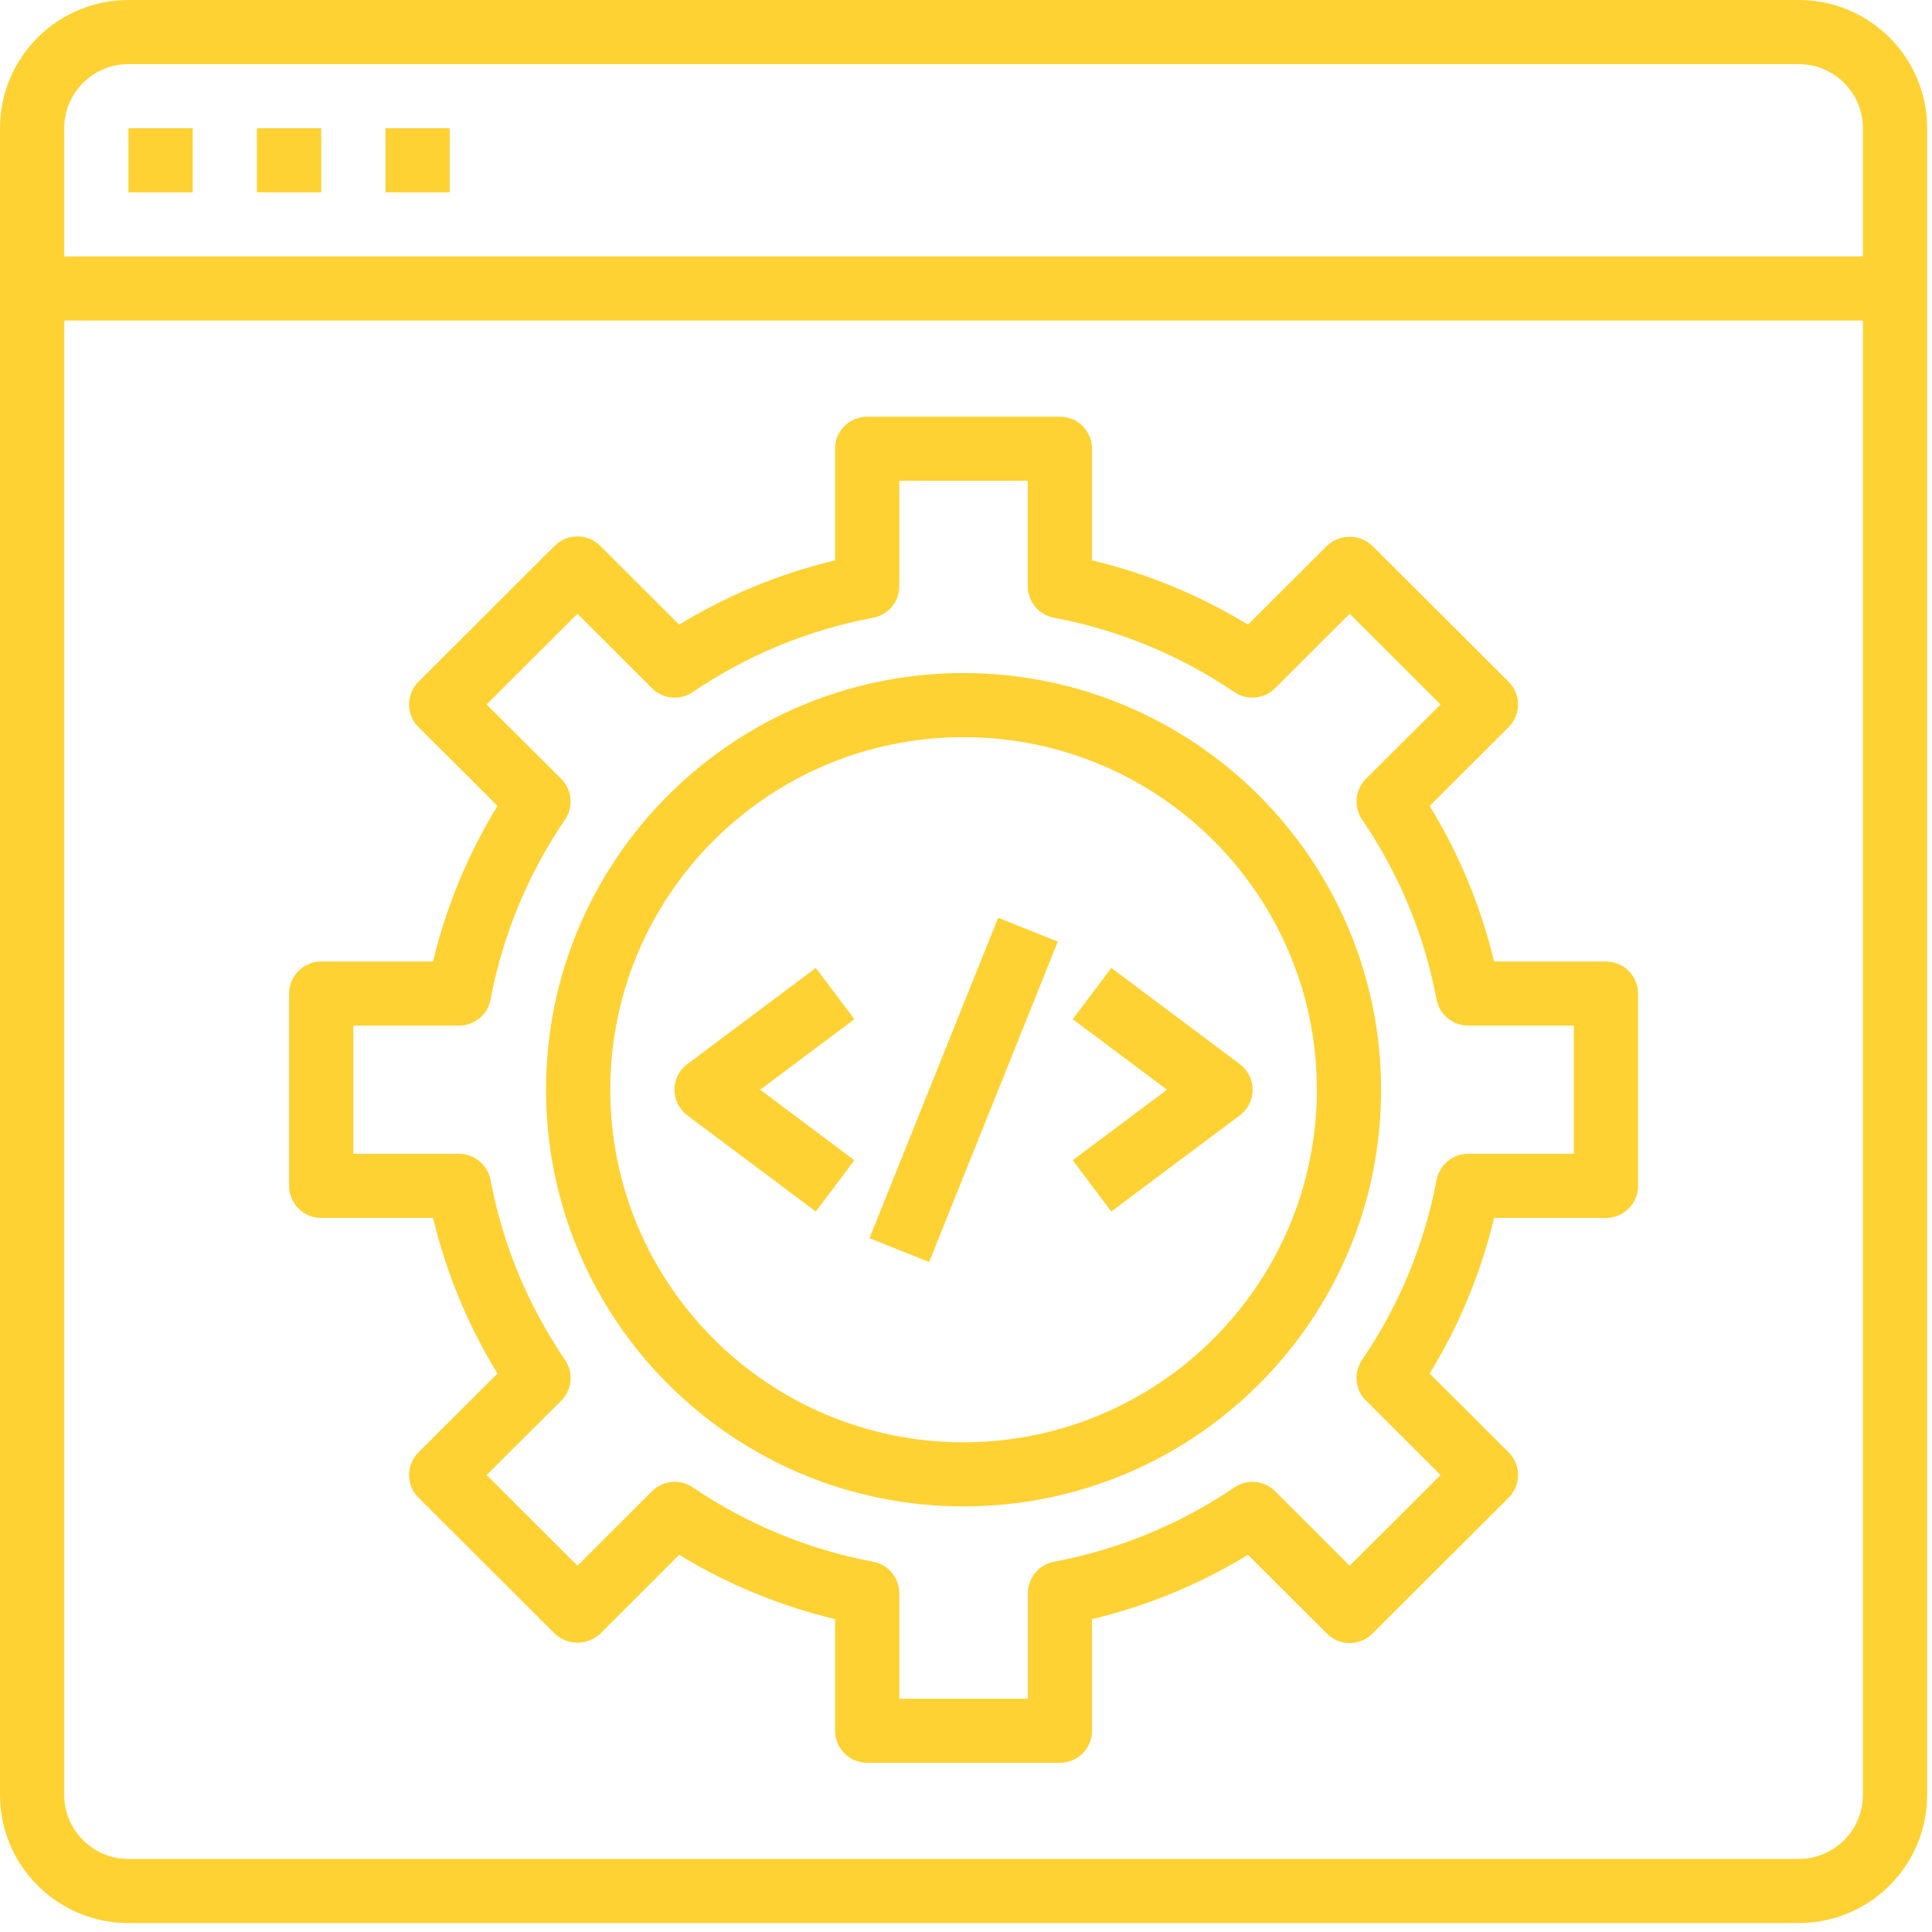 <svg width="72" height="72" viewBox="0 0 72 72" fill="none" xmlns="http://www.w3.org/2000/svg">
<g id="development">
<g id="Group">
<g id="Group_2">
<path id="Vector" d="M11.97 4.778H9.576V7.167H11.97V4.778Z" fill="#FED233"/>
</g>
</g>
<g id="Group_3">
<g id="Group_4">
<path id="Vector_2" d="M16.758 4.778H14.364V7.167H16.758V4.778Z" fill="#FED233"/>
</g>
</g>
<g id="Group_5">
<g id="Group_6">
<path id="Vector_3" d="M7.182 4.778H4.788V7.167H7.182V4.778Z" fill="#FED233"/>
</g>
</g>
<g id="Group_7">
<g id="Group_8">
<path id="Vector_4" d="M67.031 0H4.788C2.144 0 0 2.139 0 4.778V66.889C0 69.528 2.144 71.667 4.788 71.667H67.031C69.675 71.667 71.819 69.528 71.819 66.889V4.778C71.819 2.139 69.675 0 67.031 0ZM69.425 66.889C69.425 68.208 68.353 69.278 67.031 69.278H4.788C3.466 69.278 2.394 68.208 2.394 66.889V11.944H69.425V66.889ZM69.425 9.556H2.394V4.778C2.394 3.458 3.466 2.389 4.788 2.389H67.031C68.353 2.389 69.425 3.458 69.425 4.778V9.556Z" fill="#FED233"/>
</g>
</g>
<g id="Group_9">
<g id="Group_10">
<path id="Vector_5" d="M59.849 35.833H55.68C55.189 33.787 54.379 31.83 53.279 30.034L56.223 27.097C56.69 26.631 56.69 25.875 56.223 25.408L51.144 20.34C50.669 19.892 49.927 19.892 49.452 20.34L46.508 23.279C44.709 22.18 42.748 21.372 40.697 20.883V16.722C40.697 16.063 40.161 15.528 39.5 15.528H32.318C31.657 15.528 31.121 16.063 31.121 16.722V20.883C29.07 21.372 27.109 22.18 25.31 23.279L22.367 20.34C21.899 19.874 21.142 19.874 20.674 20.34L15.595 25.408C15.128 25.875 15.128 26.631 15.595 27.097L18.54 30.034C17.439 31.83 16.629 33.787 16.139 35.833H11.97C11.309 35.833 10.773 36.368 10.773 37.028V44.194C10.773 44.854 11.309 45.389 11.97 45.389H16.139C16.629 47.436 17.439 49.393 18.54 51.188L15.595 54.125C15.128 54.592 15.128 55.348 15.595 55.814L20.674 60.882C21.149 61.33 21.892 61.33 22.367 60.882L25.31 57.944C27.109 59.042 29.07 59.85 31.121 60.34V64.5C31.121 65.16 31.657 65.695 32.318 65.695H39.5C40.161 65.695 40.697 65.16 40.697 64.5V60.34C42.748 59.85 44.709 59.042 46.508 57.944L49.452 60.882C49.919 61.348 50.677 61.348 51.144 60.882L56.223 55.814C56.69 55.348 56.69 54.592 56.223 54.125L53.279 51.188C54.379 49.393 55.189 47.436 55.68 45.389H59.849C60.51 45.389 61.046 44.854 61.046 44.194V37.028C61.046 36.368 60.51 35.833 59.849 35.833ZM58.652 43H54.712C54.138 43 53.645 43.408 53.537 43.971C53.085 46.374 52.139 48.658 50.76 50.679C50.437 51.153 50.497 51.789 50.903 52.195L53.684 54.97L50.298 58.349L47.52 55.573C47.113 55.168 46.476 55.108 46.001 55.431C43.976 56.807 41.687 57.75 39.279 58.202C38.714 58.309 38.306 58.801 38.306 59.375V63.306H33.515V59.375C33.515 58.801 33.107 58.309 32.542 58.202C30.134 57.75 27.845 56.807 25.82 55.431C25.345 55.108 24.707 55.168 24.301 55.573L21.52 58.349L18.134 54.97L20.916 52.197C21.322 51.792 21.381 51.155 21.058 50.681C19.679 48.66 18.734 46.377 18.281 43.974C18.175 43.409 17.681 43.001 17.106 43H13.167V38.222H17.106C17.68 38.222 18.174 37.815 18.281 37.251C18.734 34.848 19.679 32.564 21.058 30.543C21.381 30.069 21.322 29.433 20.916 29.027L18.134 26.253L21.52 22.874L24.299 25.65C24.705 26.055 25.343 26.114 25.817 25.792C27.843 24.415 30.132 23.472 32.54 23.021C33.105 22.914 33.515 22.422 33.515 21.848V17.917H38.303V21.848C38.303 22.421 38.712 22.913 39.276 23.021C41.684 23.472 43.973 24.415 45.998 25.792C46.473 26.114 47.111 26.055 47.517 25.65L50.298 22.874L53.684 26.253L50.903 29.025C50.497 29.431 50.437 30.067 50.76 30.541C52.139 32.562 53.085 34.846 53.537 37.249C53.645 37.812 54.138 38.22 54.712 38.22H58.652V43Z" fill="#FED233"/>
</g>
</g>
<g id="Group_11">
<g id="Group_12">
<path id="Vector_6" d="M35.909 25.083C27.315 25.083 20.349 32.035 20.349 40.611C20.349 49.187 27.315 56.139 35.909 56.139C44.503 56.139 51.47 49.187 51.47 40.611C51.46 32.039 44.499 25.093 35.909 25.083ZM35.909 53.75C28.637 53.75 22.743 47.868 22.743 40.611C22.743 33.355 28.637 27.472 35.909 27.472C43.181 27.472 49.076 33.355 49.076 40.611C49.068 47.864 43.178 53.742 35.909 53.75Z" fill="#FED233"/>
</g>
</g>
<g id="Group_13">
<g id="Group_14">
<path id="Vector_7" d="M31.84 37.983L30.403 36.072L25.615 39.656C25.086 40.051 24.979 40.8 25.376 41.328C25.444 41.418 25.525 41.499 25.615 41.567L30.403 45.15L31.84 43.239L28.329 40.611L31.84 37.983Z" fill="#FED233"/>
</g>
</g>
<g id="Group_15">
<g id="Group_16">
<path id="Vector_8" d="M46.443 39.895C46.375 39.804 46.294 39.724 46.203 39.656L41.415 36.072L39.979 37.983L43.49 40.611L39.979 43.239L41.415 45.15L46.203 41.567C46.732 41.171 46.839 40.422 46.443 39.895Z" fill="#FED233"/>
</g>
</g>
<g id="Group_17">
<g id="Group_18">
<path id="Vector_9" d="M37.198 34.204L32.403 46.145L34.626 47.031L39.421 35.091L37.198 34.204Z" fill="#FED233"/>
</g>
</g>
</g>
</svg>

